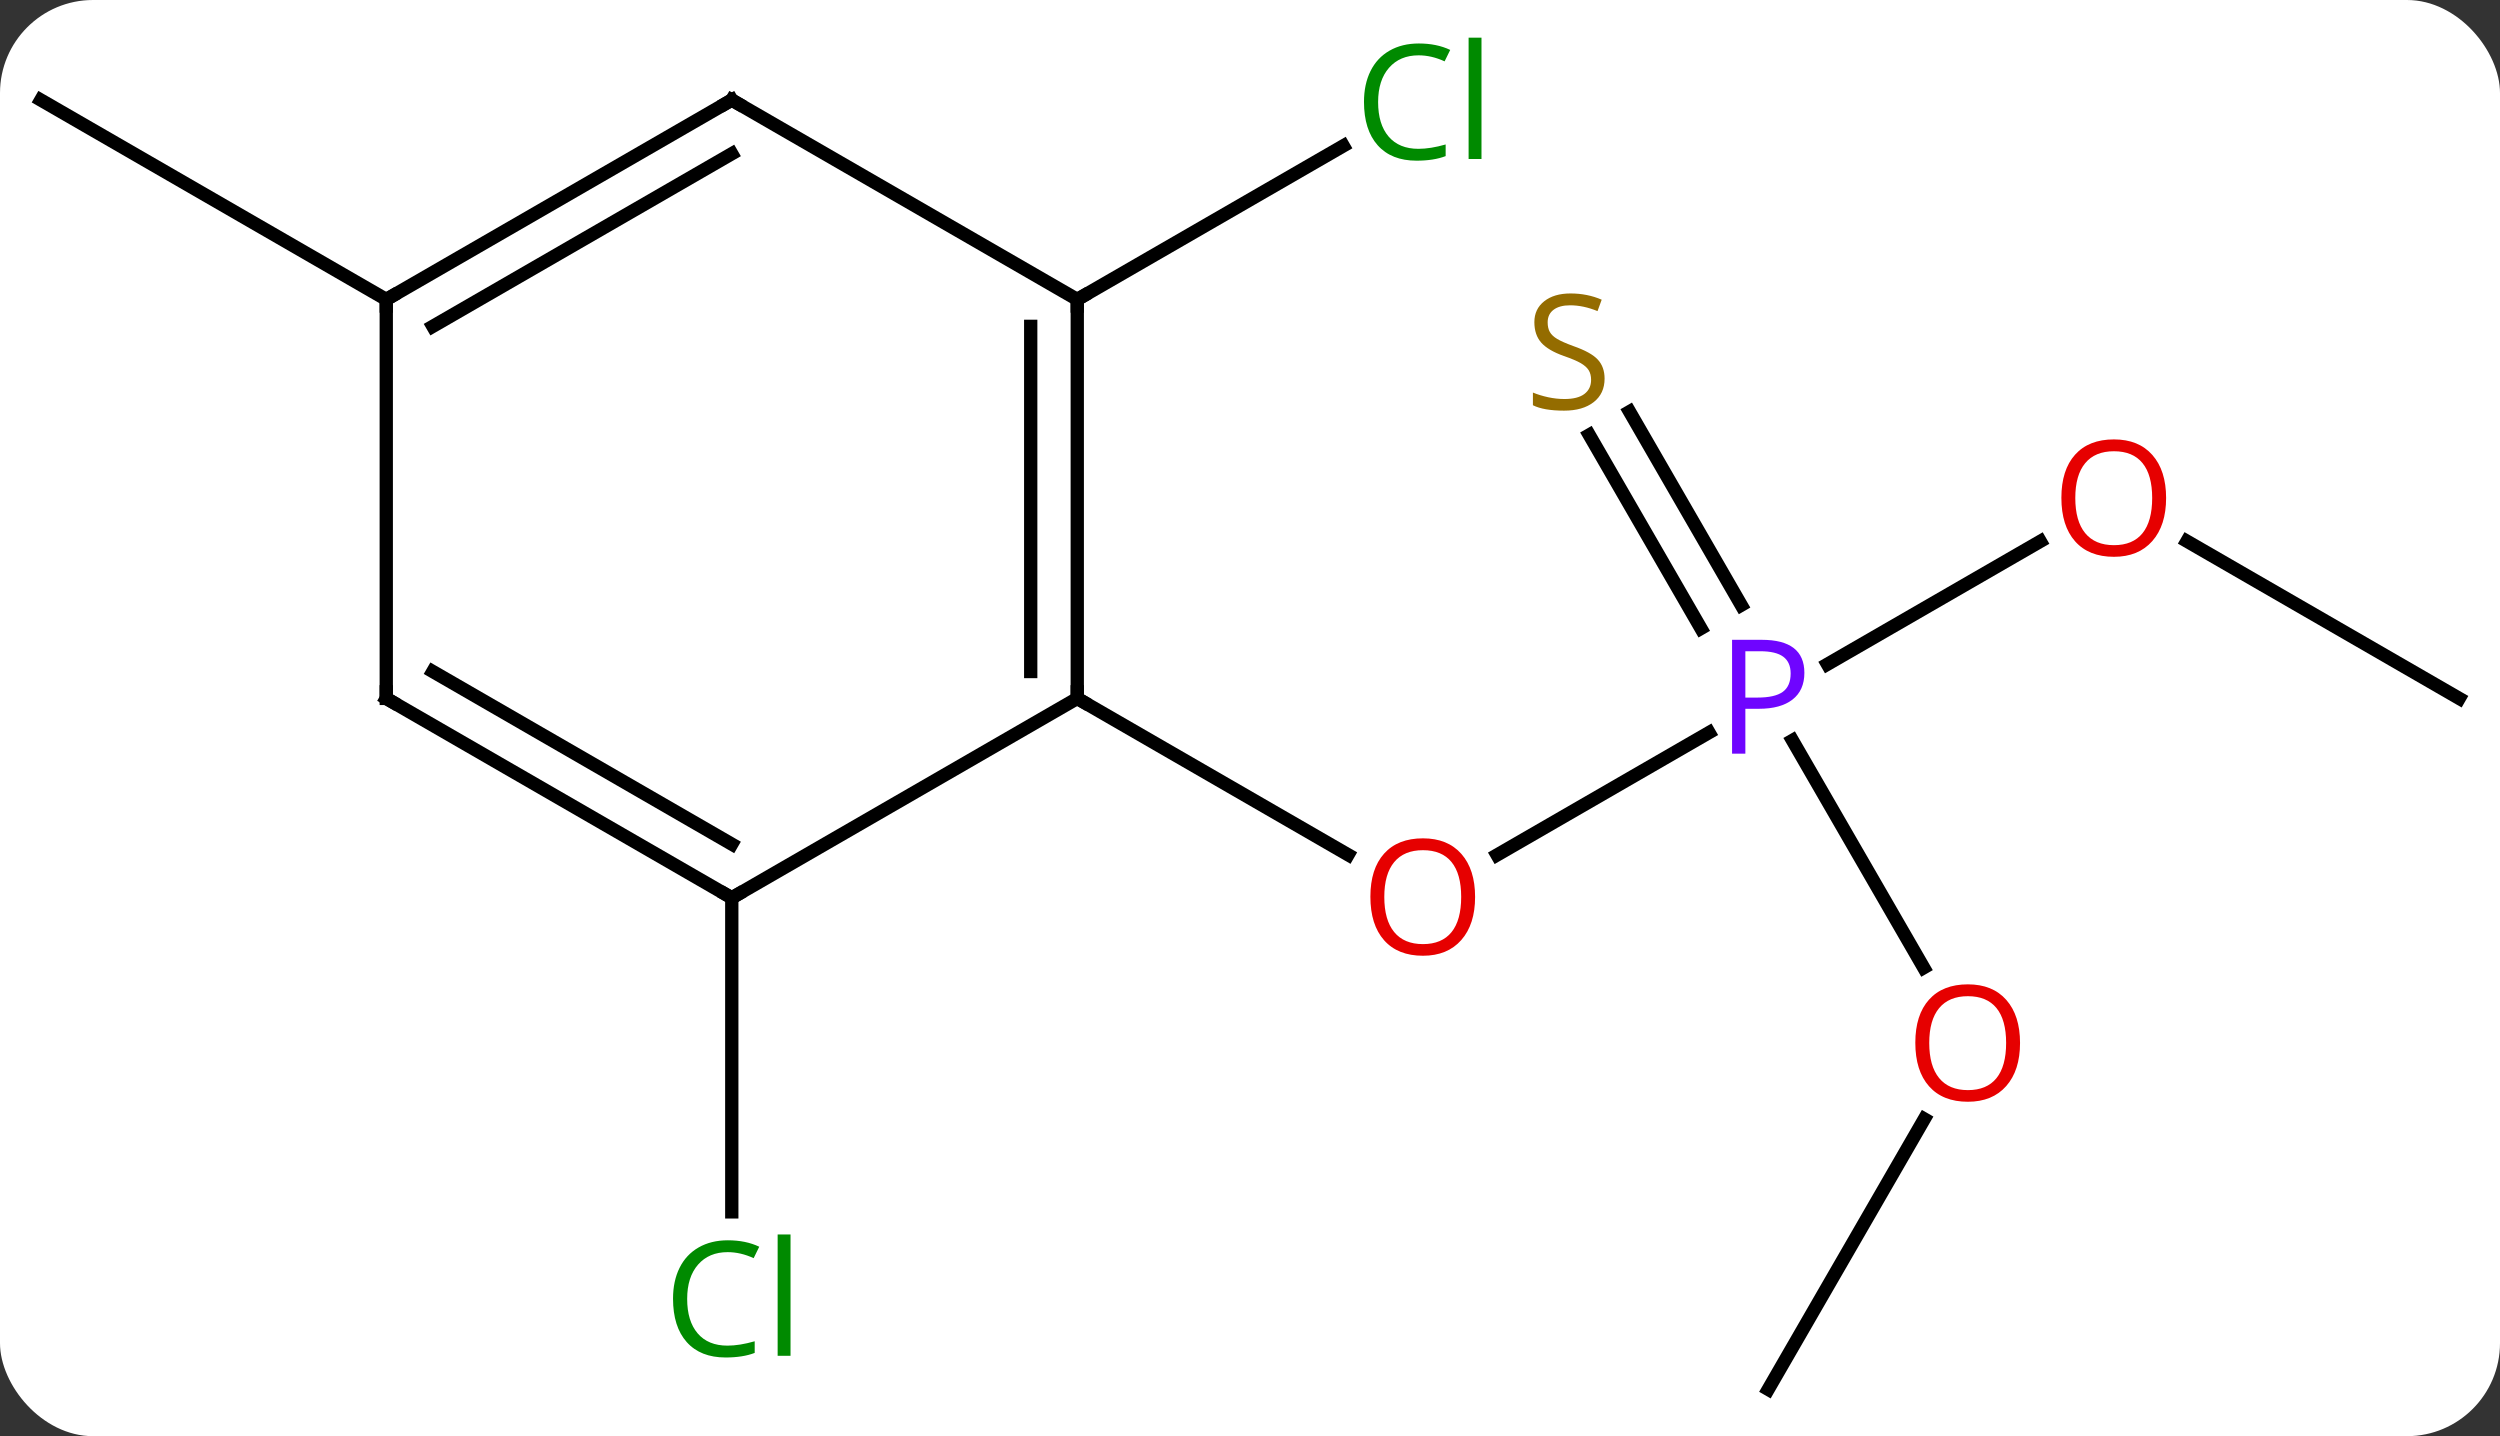 <svg width="188" viewBox="0 0 188 108" style="fill-opacity:1; color-rendering:auto; color-interpolation:auto; text-rendering:auto; stroke:black; stroke-linecap:square; stroke-miterlimit:10; shape-rendering:auto; stroke-opacity:1; fill:black; stroke-dasharray:none; font-weight:normal; stroke-width:1; font-family:'Open Sans'; font-style:normal; stroke-linejoin:miter; font-size:12; stroke-dashoffset:0; image-rendering:auto;" height="108" class="cas-substance-image" xmlns:xlink="http://www.w3.org/1999/xlink" xmlns="http://www.w3.org/2000/svg"><rect x="0" y="0" width="188" height="108" fill="#333333" stroke="none"/><svg class="cas-substance-single-component"><rect y="0" x="0" width="188" stroke="none" ry="7" rx="7" height="108" fill="white" class="cas-substance-group"/><svg y="0" x="0" width="188" viewBox="0 0 188 108" style="fill:black;" height="108" class="cas-substance-single-component-image"><svg><g><g transform="translate(94,56)" style="text-rendering:geometricPrecision; color-rendering:optimizeQuality; color-interpolation:linearRGB; stroke-linecap:butt; image-rendering:optimizeQuality;"><line y2="-0.91" y1="8.294" x2="34.519" x1="18.578" style="fill:none;"/><line y2="-3.48" y1="8.279" x2="-12.99" x1="7.376" style="fill:none;"/><line y2="-15.291" y1="-6.05" x2="59.43" x1="43.421" style="fill:none;"/><line y2="16.772" y1="-0.322" x2="50.663" x1="40.793" style="fill:none;"/><line y2="-25.044" y1="-10.493" x2="28.542" x1="36.942" style="fill:none;"/><line y2="-23.294" y1="-8.743" x2="25.511" x1="33.911" style="fill:none;"/><line y2="-3.48" y1="-15.301" x2="90.933" x1="70.458" style="fill:none;"/><line y2="48.48" y1="28.148" x2="38.97" x1="50.709" style="fill:none;"/><line y2="-33.48" y1="-45.031" x2="-12.99" x1="7.017" style="fill:none;"/><line y2="11.52" y1="35.134" x2="-38.97" x1="-38.97" style="fill:none;"/><line y2="-33.48" y1="-48.48" x2="-64.953" x1="-90.933" style="fill:none;"/><line y2="-33.48" y1="-3.48" x2="-12.99" x1="-12.99" style="fill:none;"/><line y2="-31.459" y1="-5.501" x2="-16.49" x1="-16.49" style="fill:none;"/><line y2="11.52" y1="-3.48" x2="-38.97" x1="-12.99" style="fill:none;"/><line y2="-48.48" y1="-33.48" x2="-38.97" x1="-12.99" style="fill:none;"/><line y2="-3.48" y1="11.52" x2="-64.953" x1="-38.97" style="fill:none;"/><line y2="-5.501" y1="7.479" x2="-61.453" x1="-38.97" style="fill:none;"/><line y2="-33.48" y1="-48.48" x2="-64.953" x1="-38.97" style="fill:none;"/><line y2="-31.459" y1="-44.439" x2="-61.453" x1="-38.97" style="fill:none;"/><line y2="-33.48" y1="-3.48" x2="-64.953" x1="-64.953" style="fill:none;"/></g><g transform="translate(94,56)" style="fill:rgb(230,0,0); text-rendering:geometricPrecision; color-rendering:optimizeQuality; image-rendering:optimizeQuality; font-family:'Open Sans'; stroke:rgb(230,0,0); color-interpolation:linearRGB;"><path style="stroke:none;" d="M16.927 11.45 Q16.927 13.512 15.888 14.692 Q14.849 15.872 13.006 15.872 Q11.115 15.872 10.084 14.707 Q9.053 13.543 9.053 11.434 Q9.053 9.34 10.084 8.192 Q11.115 7.043 13.006 7.043 Q14.865 7.043 15.896 8.215 Q16.927 9.387 16.927 11.45 ZM10.099 11.45 Q10.099 13.184 10.842 14.09 Q11.584 14.997 13.006 14.997 Q14.428 14.997 15.154 14.098 Q15.881 13.2 15.881 11.45 Q15.881 9.715 15.154 8.825 Q14.428 7.934 13.006 7.934 Q11.584 7.934 10.842 8.832 Q10.099 9.731 10.099 11.45 Z"/><path style="fill:rgb(111,5,255); stroke:none;" d="M41.689 -5.402 Q41.689 -4.089 40.798 -3.394 Q39.907 -2.699 38.267 -2.699 L37.251 -2.699 L37.251 0.676 L36.251 0.676 L36.251 -7.886 L38.486 -7.886 Q41.689 -7.886 41.689 -5.402 ZM37.251 -3.542 L38.157 -3.542 Q39.47 -3.542 40.064 -3.972 Q40.657 -4.402 40.657 -5.355 Q40.657 -6.199 40.103 -6.613 Q39.548 -7.027 38.361 -7.027 L37.251 -7.027 L37.251 -3.542 Z"/><path style="stroke:none;" d="M68.891 -18.55 Q68.891 -16.488 67.851 -15.308 Q66.812 -14.128 64.969 -14.128 Q63.078 -14.128 62.047 -15.293 Q61.016 -16.457 61.016 -18.566 Q61.016 -20.66 62.047 -21.808 Q63.078 -22.957 64.969 -22.957 Q66.828 -22.957 67.859 -21.785 Q68.891 -20.613 68.891 -18.55 ZM62.062 -18.55 Q62.062 -16.816 62.805 -15.91 Q63.547 -15.003 64.969 -15.003 Q66.391 -15.003 67.117 -15.902 Q67.844 -16.8 67.844 -18.55 Q67.844 -20.285 67.117 -21.175 Q66.391 -22.066 64.969 -22.066 Q63.547 -22.066 62.805 -21.168 Q62.062 -20.269 62.062 -18.55 Z"/><path style="stroke:none;" d="M57.907 22.43 Q57.907 24.492 56.868 25.672 Q55.829 26.852 53.986 26.852 Q52.095 26.852 51.064 25.688 Q50.032 24.523 50.032 22.414 Q50.032 20.32 51.064 19.172 Q52.095 18.023 53.986 18.023 Q55.845 18.023 56.876 19.195 Q57.907 20.367 57.907 22.43 ZM51.079 22.43 Q51.079 24.164 51.822 25.07 Q52.564 25.977 53.986 25.977 Q55.407 25.977 56.134 25.078 Q56.861 24.18 56.861 22.43 Q56.861 20.695 56.134 19.805 Q55.407 18.914 53.986 18.914 Q52.564 18.914 51.822 19.812 Q51.079 20.711 51.079 22.43 Z"/><path style="fill:rgb(148,108,0); stroke:none;" d="M26.665 -27.526 Q26.665 -26.401 25.845 -25.76 Q25.025 -25.119 23.618 -25.119 Q22.087 -25.119 21.275 -25.526 L21.275 -26.479 Q21.806 -26.26 22.423 -26.127 Q23.04 -25.994 23.65 -25.994 Q24.65 -25.994 25.15 -26.377 Q25.65 -26.76 25.65 -27.432 Q25.65 -27.869 25.47 -28.158 Q25.29 -28.447 24.876 -28.69 Q24.462 -28.932 23.603 -29.229 Q22.415 -29.651 21.9 -30.236 Q21.384 -30.822 21.384 -31.776 Q21.384 -32.76 22.126 -33.346 Q22.868 -33.932 24.103 -33.932 Q25.368 -33.932 26.447 -33.463 L26.134 -32.604 Q25.072 -33.041 24.072 -33.041 Q23.275 -33.041 22.829 -32.705 Q22.384 -32.369 22.384 -31.76 Q22.384 -31.322 22.548 -31.033 Q22.712 -30.744 23.103 -30.51 Q23.493 -30.276 24.306 -29.979 Q25.65 -29.51 26.157 -28.955 Q26.665 -28.401 26.665 -27.526 Z"/><path style="fill:rgb(0,138,0); stroke:none;" d="M12.681 -51.839 Q11.275 -51.839 10.455 -50.902 Q9.634 -49.964 9.634 -48.324 Q9.634 -46.652 10.424 -45.73 Q11.213 -44.808 12.666 -44.808 Q13.572 -44.808 14.713 -45.136 L14.713 -44.261 Q13.822 -43.917 12.525 -43.917 Q10.634 -43.917 9.603 -45.074 Q8.572 -46.23 8.572 -48.339 Q8.572 -49.667 9.064 -50.66 Q9.556 -51.652 10.494 -52.191 Q11.431 -52.73 12.697 -52.73 Q14.041 -52.73 15.056 -52.246 L14.634 -51.386 Q13.65 -51.839 12.681 -51.839 ZM17.408 -44.042 L16.439 -44.042 L16.439 -53.167 L17.408 -53.167 L17.408 -44.042 Z"/><path style="fill:rgb(0,138,0); stroke:none;" d="M-39.279 38.161 Q-40.685 38.161 -41.505 39.098 Q-42.325 40.036 -42.325 41.676 Q-42.325 43.348 -41.536 44.27 Q-40.747 45.192 -39.294 45.192 Q-38.388 45.192 -37.247 44.864 L-37.247 45.739 Q-38.138 46.083 -39.435 46.083 Q-41.325 46.083 -42.357 44.926 Q-43.388 43.77 -43.388 41.661 Q-43.388 40.333 -42.896 39.34 Q-42.404 38.348 -41.466 37.809 Q-40.529 37.27 -39.263 37.27 Q-37.919 37.27 -36.904 37.754 L-37.325 38.614 Q-38.31 38.161 -39.279 38.161 ZM-34.552 45.958 L-35.521 45.958 L-35.521 36.833 L-34.552 36.833 L-34.552 45.958 Z"/></g><g transform="translate(94,56)" style="stroke-linecap:butt; text-rendering:geometricPrecision; color-rendering:optimizeQuality; image-rendering:optimizeQuality; font-family:'Open Sans'; color-interpolation:linearRGB; stroke-miterlimit:5;"><path style="fill:none;" d="M-12.99 -3.98 L-12.99 -3.48 L-12.557 -3.23"/><path style="fill:none;" d="M-12.99 -32.98 L-12.99 -33.48 L-12.557 -33.73"/><path style="fill:none;" d="M-39.403 11.27 L-38.97 11.52 L-38.537 11.27"/><path style="fill:none;" d="M-38.537 -48.23 L-38.97 -48.48 L-39.403 -48.23"/><path style="fill:none;" d="M-64.52 -3.23 L-64.953 -3.48 L-64.953 -3.98"/><path style="fill:none;" d="M-64.52 -33.73 L-64.953 -33.48 L-64.953 -32.98"/></g></g></svg></svg></svg></svg>